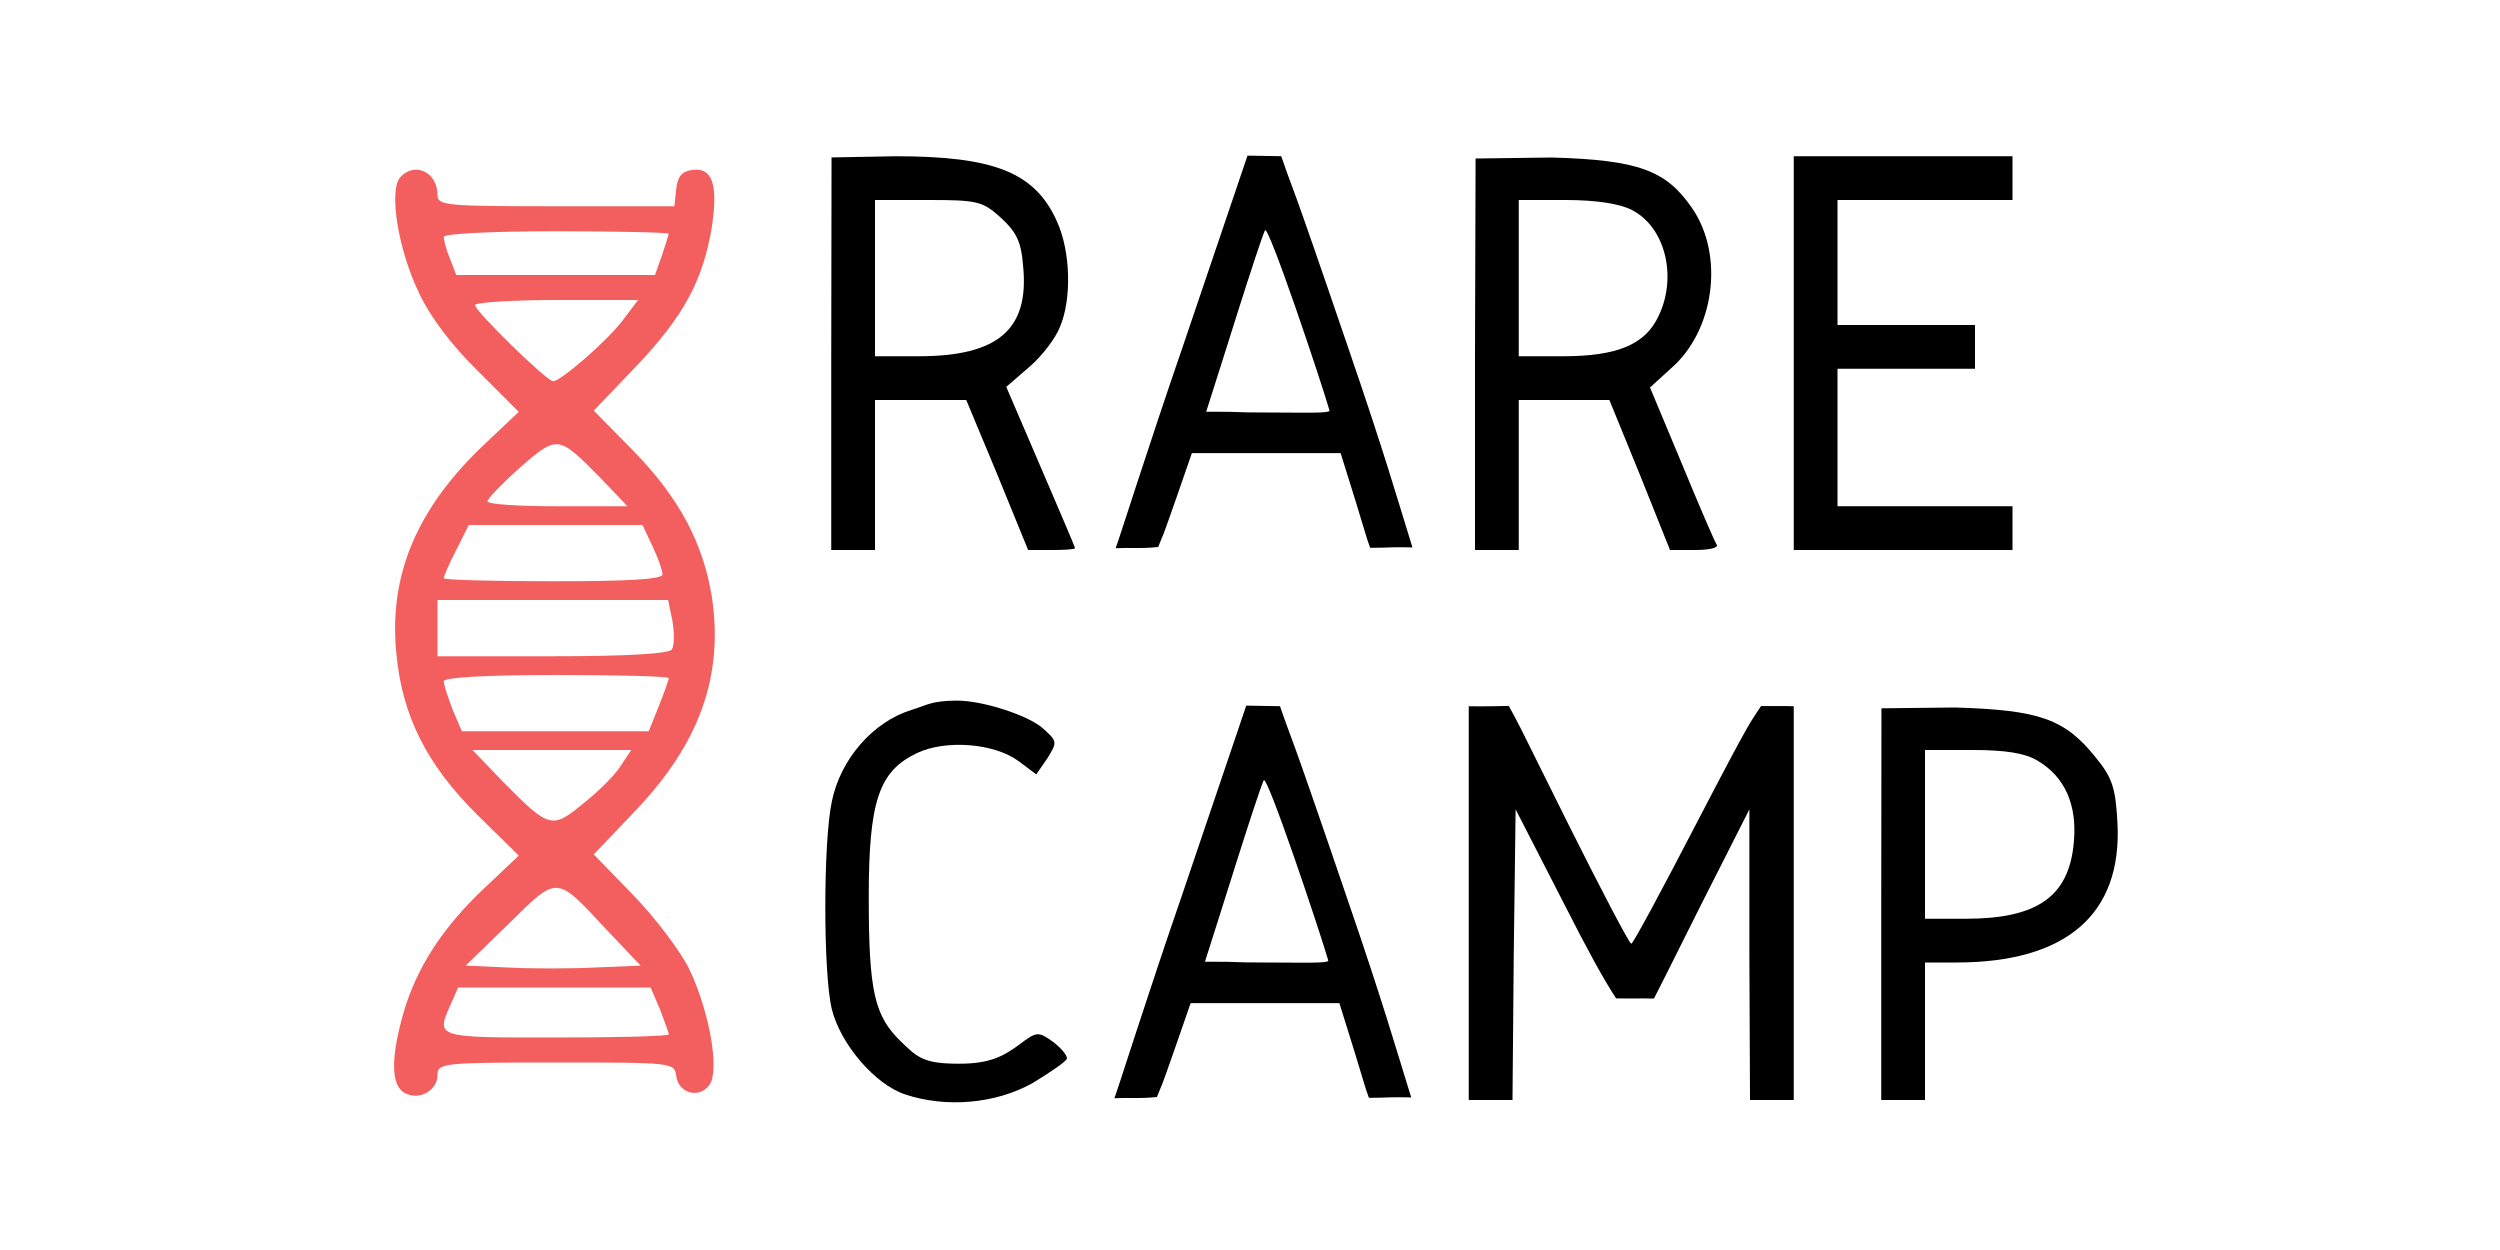 <?xml version="1.0" encoding="UTF-8" standalone="no"?>
<svg
   xmlns:dc="http://purl.org/dc/elements/1.1/"
   xmlns:cc="http://creativecommons.org/ns#"
   xmlns:rdf="http://www.w3.org/1999/02/22-rdf-syntax-ns#"
   xmlns:svg="http://www.w3.org/2000/svg"
   xmlns="http://www.w3.org/2000/svg"
   xmlns:sodipodi="http://sodipodi.sourceforge.net/DTD/sodipodi-0.dtd"
   xmlns:inkscape="http://www.inkscape.org/namespaces/inkscape"
   version="1.0"
   width="400pt"
   height="200pt"
   viewBox="0 0 400 200"
   preserveAspectRatio="xMidYMid meet"
   id="svg22"
   sodipodi:docname="rarecamp_logo_lfph.svg"
   inkscape:version="0.92.3 (2405546, 2018-03-11)">
  <defs
     id="defs26" />
  <sodipodi:namedview
     pagecolor="#ffffff"
     bordercolor="#666666"
     borderopacity="1"
     objecttolerance="10"
     gridtolerance="10"
     guidetolerance="10"
     inkscape:pageopacity="0"
     inkscape:pageshadow="2"
     inkscape:window-width="1920"
     inkscape:window-height="1051"
     id="namedview24"
     showgrid="false"
     inkscape:zoom="2"
     inkscape:cx="297.61251"
     inkscape:cy="115.21396"
     inkscape:window-x="-9"
     inkscape:window-y="-9"
     inkscape:window-maximized="1"
     inkscape:current-layer="svg22" />
  <path
     style="fill:#000000;fill-opacity:1;stroke:none;stroke-width:0.1"
     inkscape:connector-curvature="0"
     id="path2"
     d="M 133,56.5 V 88 h 3.5 3.5 V 76 64 h 7.3 7.3 l 5,12 4.9,12 h 3.8 c 2,0 3.7,-0.1 3.7,-0.3 0,-0.2 -2.5,-6 -5.5,-13 l -5.5,-12.8 3.7,-3.2 c 2,-1.7 4.2,-4.6 4.9,-6.4 1.9,-4.5 1.7,-12.1 -0.5,-16.9 C 165.6,27.6 159.1,25 143.3,25 l -10.253,0.188 z m 27.1,-21.7 c 2.5,2.3 3.3,3.8 3.6,7.8 1,10.1 -4,14.4 -16.7,14.4 h -7 V 44.5 32 h 8.5 c 7.9,0 8.7,0.2 11.6,2.8 z"
     sodipodi:nodetypes="ccccccccccsscccccsccccscccsc" />
  <path
     style="fill:#000000;stroke:none;stroke-width:0.1;fill-opacity:1"
     sodipodi:nodetypes="cccccccccccccccsccc"
     inkscape:connector-curvature="0"
     id="path14-4"
     d="M 189.4,55 C 183.7,71.5 178.9,86.811 178.5,87.711 c 2.764,-0.119 3.711,0.111 6.811,-0.189 C 186.511,84.444 185.5,87.4 188.1,80 l 2.6,-7.5 h 11.9 11.9 l 2.4,7.7 c 2.4,7.8 1.413,4.837 2.328,7.453 3.692,-0.023 3.024,-0.15 6.764,-0.067 C 223.412,79.267 221.5,72.5 215.8,55.9 c -10.3,-30.2 -8.356,-23.803 -10.8,-30.908 l -5.4,-0.092 z M 212.725,65.686 C 212.825,66.186 207.9,66 202.7,66 c -6.3,0 -2.656,-0.13 -9.708,-0.128 2.6,-8.053 8.094,-25.911 9.394,-29.011 0.5,-1.2 9.067,24.383 10.339,28.825 z" />
  <path
     style="fill:#000000;fill-opacity:1;stroke:none;stroke-width:0.1"
     inkscape:connector-curvature="0"
     id="path6"
     d="M 236,56.4 V 88 h 3.5 3.5 V 76 64 h 7.3 7.2 l 4.9,12 4.8,12 h 4 c 2.1,0 3.7,-0.3 3.5,-0.8 -0.3,-0.4 -2.8,-6.2 -5.6,-13 L 264,62 l 3.4,-3.1 c 6.9,-6 8.5,-18 3.4,-25.5 -4.2,-6.2 -8.7,-7.8 -22.5,-8.2 l -12.206,0.163 z m 25.1,-22.8 c 5.3,2.7 7.3,10.6 4.3,16.9 -2.1,4.6 -6.6,6.5 -15.3,6.5 H 243 V 44.5 32 h 7.5 c 4.9,0 8.7,0.6 10.6,1.6 z"
     sodipodi:nodetypes="ccccccccccsccccccccccscccsc" />
  <path
     style="fill:#000000;stroke:none;stroke-width:0.1;fill-opacity:1"
     inkscape:connector-curvature="0"
     id="path8"
     d="M 287,56.5 V 88 H 304.5 322 V 84.5 81 H 308 294 V 70 59 h 11 11 V 55.5 52 H 305 294 V 42 32 h 14 14 V 28.5 25 H 304.5 287 Z" />
  <path
     style="fill:#f35e5e;stroke:none;stroke-width:0.1;fill-opacity:1"
     inkscape:connector-curvature="0"
     id="path10"
     d="m 64,28.4 c -1.8,2.2 -0.3,11.6 3.1,18.6 1.8,3.8 5.2,8.3 9.4,12.4 l 6.5,6.5 -5.5,5.2 c -10.7,10.1 -15.3,20.8 -14.1,33.3 0.9,10.1 4.9,18 13,26 l 6.6,6.5 -5.5,5.2 c -6.7,6.3 -10.8,12.7 -12.9,19.8 -2.1,7.3 -2.1,11.8 0.2,13 2.3,1.2 5.2,-0.4 5.2,-2.9 0,-1.9 0.8,-2 18.9,-2 18.9,0 19,0 19.3,2.2 0.4,2.8 3.7,3.6 5.3,1.4 1.7,-2.3 0,-11.8 -3.2,-18.5 -1.4,-2.9 -5.5,-8.3 -9,-11.9 l -6.3,-6.5 6.3,-6.6 c 10.6,-11 14.5,-21.8 12.6,-34.6 -1.4,-8.6 -5.2,-15.8 -12.5,-23.3 l -6.4,-6.5 6.8,-7.1 c 7.6,-8 10.7,-13.8 12.1,-22.3 1,-6.8 0.1,-9.6 -3.2,-9.1 -1.6,0.2 -2.3,1.1 -2.5,3 l -0.3,2.8 h -19 C 71.4,33 70,32.9 70,31.2 70,27.5 66.3,25.8 64,28.4 Z m 43,9 c 0,0.1 -0.5,1.7 -1.1,3.5 L 104.8,44 H 88.9 73 l -1,-2.6 c -0.6,-1.4 -1,-3 -1,-3.5 0,-0.5 7.5,-0.9 18,-0.9 9.9,0 18,0.2 18,0.4 z M 99.6,51.3 C 97.1,54.6 89.7,61 88.5,61 87.5,61 76,49.8 76,48.8 76,48.4 81.9,48 89.1,48 h 13 z M 96,76.4 100.4,81 H 89.2 C 83,81 78,80.7 78,80.2 c 0,-0.4 2.3,-2.8 5.2,-5.4 6,-5.2 6.1,-5.2 12.8,1.6 z m 8.4,11 c 0.9,1.9 1.6,3.9 1.6,4.5 0,0.8 -5.5,1.1 -17.5,1.1 C 78.9,93 71,92.8 71,92.5 71,92.2 71.9,90.1 73,88 l 2,-4 h 13.9 13.9 z m 3.2,12 c 0.3,1.9 0.3,3.9 -0.1,4.5 -0.4,0.7 -7.1,1.1 -19.1,1.1 H 70 V 100.5 96 h 18.5 18.4 z m -0.6,9.1 c 0,0.2 -0.7,2.3 -1.6,4.5 l -1.6,4 h -15 -14.9 l -1.5,-3.5 C 71.7,111.6 71,109.6 71,109 c 0,-0.6 6.3,-1 18,-1 9.9,0 18,0.2 18,0.5 z m -7.6,13.9 c -0.8,1.4 -3.5,4.1 -6,6.1 -5.1,4.2 -5.5,4.1 -12.9,-3.4 L 75.6,120 H 88.3 101 Z m -2.4,26.3 5.5,5.8 -7.3,0.3 c -4,0.2 -10.3,0.2 -14,0 l -6.7,-0.3 6.9,-6.7 c 7.9,-7.8 7.5,-7.8 15.6,0.9 z m 8.6,12.8 c 0.7,1.9 1.4,3.7 1.4,4 0,0.3 -8.1,0.5 -18,0.5 -19.5,0 -19.3,0.1 -16.8,-5.5 l 1.1,-2.5 h 15.4 15.4 z" />
  <path
     style="fill:#000000;stroke:none;stroke-width:0.1;fill-opacity:1"
     sodipodi:nodetypes="ccssccccscsccccczc"
     inkscape:connector-curvature="0"
     id="path12"
     d="m 145.8,113.6 c -6.1,1.9 -11.3,7.8 -12.7,14.6 -1.4,6.4 -1.4,27.7 0,33.3 1.4,5.6 6.9,12 11.7,13.6 6.6,2.2 14.5,1.5 20.4,-1.8 2.8,-1.7 5.3,-3.4 5.5,-3.9 0.1,-0.5 -0.9,-1.7 -2.2,-2.7 -2.4,-1.7 -2.6,-1.7 -5.5,0.5 -2.5,1.8 -4.569,2.994 -9.569,2.994 -5.7,0 -6.631,-0.994 -9.331,-3.594 -4.2,-4.1 -5.1,-8 -5.1,-23 0,-15.4 1.6,-20.2 7.7,-23.1 4.6,-2.2 12.4,-1.6 16.3,1.3 l 2.8,2.1 1.8,-2.6 c 1.6,-2.6 1.6,-2.7 -0.9,-4.9 -2.4,-2 -9.497,-4.321 -13.597,-4.3 -4.101,0.021 -4.703,0.7 -7.303,1.5 z" />
  <path
     style="fill:#000000;stroke:none;stroke-width:0.1;fill-opacity:1"
     sodipodi:nodetypes="cccccccccccccccsccc"
     inkscape:connector-curvature="0"
     id="path14"
     d="m 189.2,143 c -5.7,16.5 -10.5,31.811 -10.9,32.711 2.764,-0.119 3.711,0.111 6.811,-0.189 C 186.311,172.444 185.3,175.4 187.9,168 l 2.6,-7.5 h 11.9 11.9 l 2.4,7.7 c 2.4,7.8 1.413,4.837 2.328,7.453 3.692,-0.023 3.024,-0.15 6.764,-0.067 C 223.212,167.267 221.3,160.5 215.6,143.9 205.3,113.7 207.244,120.097 204.8,112.992 L 199.4,112.9 Z m 23.325,10.686 c 0.1,0.5 -4.825,0.314 -10.025,0.314 -6.3,0 -2.656,-0.13 -9.708,-0.128 2.6,-8.053 8.094,-25.911 9.394,-29.011 0.5,-1.2 9.067,24.383 10.339,28.825 z" />
  <path
     style="fill:#000000;stroke:none;stroke-width:0.1;fill-opacity:1"
     sodipodi:nodetypes="cccccccccccccccccccscccc"
     inkscape:connector-curvature="0"
     id="path16"
     d="M 235,144.5 V 176 h 3.5 3.5 l 0.2,-23.3 0.3,-23.2 7.8,15.2 c 3.8,7.5 6.341,12.093 8.279,15.043 4.05,0.053 2.539,-0.032 6.052,0.026 C 266.909,155.279 264.7,159.7 272.2,144.7 l 7.7,-15.2 v 23.2 L 280,176 h 3.5 3.5 V 144.5 113 c 0,0 -1.018,-0.056 -5.232,-0.025 C 280.032,115.683 280.7,113.9 271.3,132 c -5.4,10.4 -10,19 -10.3,19 -0.3,0 -4.8,-8.6 -10,-19 -9.4,-18.9 -7.521,-15.229 -9.597,-19.052 C 237.46,113.055 235,113 235,113 Z" />
  <path
     style="fill:#000000;fill-opacity:1;stroke:none;stroke-width:0.1"
     inkscape:connector-curvature="0"
     id="path18"
     d="M 301,144.4 V 176 h 3.5 3.5 v -11 -11 h 5 c 17.6,0 26.5,-7.7 25.8,-22.2 -0.3,-5.7 -0.8,-7.3 -3.4,-10.5 -5,-6.3 -9.1,-7.7 -22.6,-8.1 l -11.767,0.13 z m 25,-22.7 c 4.4,2.6 6.4,7.1 5.8,13.2 -0.8,8.6 -5.9,12.1 -17.3,12.1 H 308 V 133.5 120 h 7.6 c 5.3,0 8.4,0.5 10.4,1.7 z"
     sodipodi:nodetypes="ccccccscccccccscccsc" />
</svg>
